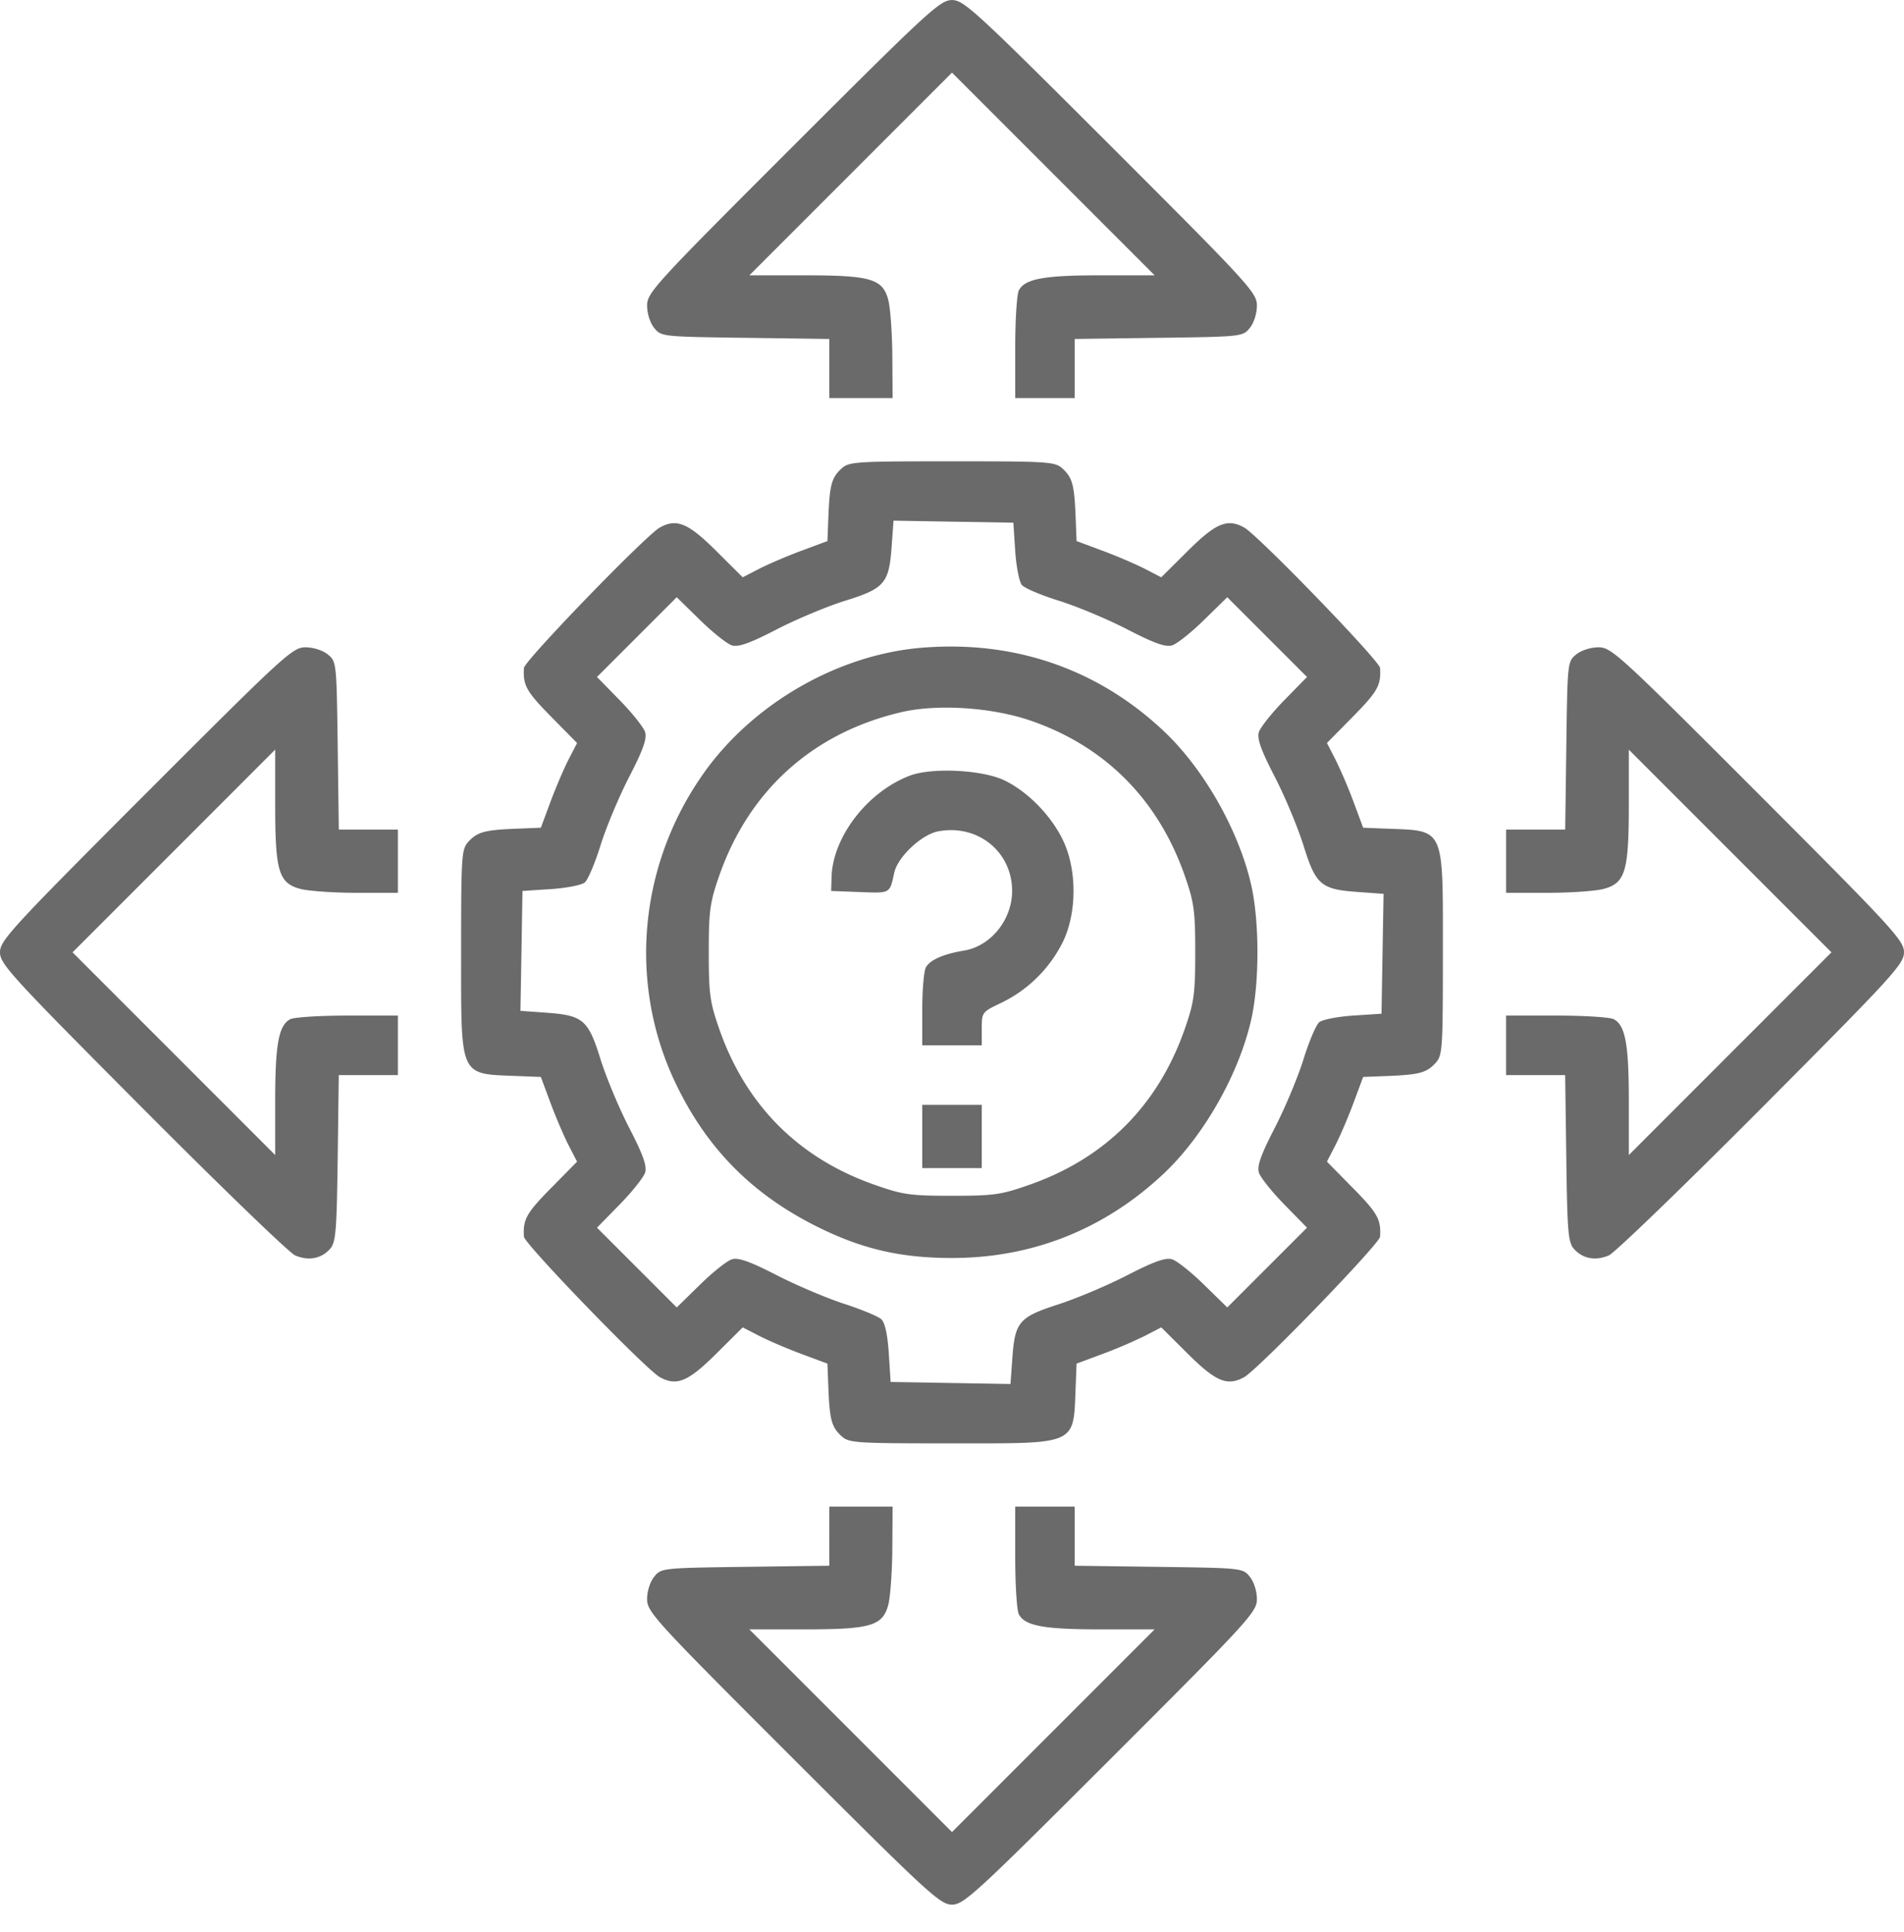 <svg width="70" height="71" fill="none" xmlns="http://www.w3.org/2000/svg"><path fill-rule="evenodd" clip-rule="evenodd" d="M29.16 5.369c-5.102 5.097-5.37 5.391-5.37 5.863 0 .286.11.635.26.82.259.32.292.323 3.35.364l3.088.042v2.173h2.328l-.01-1.538c-.006-.846-.072-1.774-.147-2.061-.204-.785-.637-.913-3.089-.913h-2.02l3.725-3.725L35 2.669l3.725 3.725 3.725 3.725h-1.995c-2.077 0-2.77.128-2.997.552-.073.138-.134 1.085-.134 2.105v1.855h2.188v-2.173l3.088-.042c3.058-.04 3.091-.044 3.35-.364.15-.185.26-.534.26-.82 0-.472-.268-.766-5.37-5.863C35.861.395 35.434.002 35 .002c-.434 0-.862.393-5.84 5.367Zm1.766 11.863c-.354.33-.425.597-.471 1.77l-.035.884-.957.356c-.527.196-1.227.496-1.557.666l-.6.31-.984-.978c-1.024-1.017-1.444-1.191-2.06-.854-.51.279-4.985 4.902-5 5.166-.038.636.09.865.995 1.784l.959.973-.31.6c-.17.329-.47 1.03-.666 1.556l-.356.957-.884.035c-1.173.046-1.44.117-1.77.47-.264.285-.277.47-.277 4.075 0 4.641-.08 4.461 2.047 4.545l.884.035.356.957c.196.526.496 1.227.666 1.557l.31.6-.959.972c-.905.919-1.033 1.148-.995 1.784.015.264 4.49 4.887 5 5.166.616.337 1.036.163 2.06-.854l.985-.978.6.31c.329.17 1.03.47 1.556.666l.957.356.035.884c.046 1.173.117 1.44.47 1.77.285.264.47.277 4.075.277 4.641 0 4.461.081 4.545-2.047l.035-.884.957-.356a17.615 17.615 0 0 0 1.557-.666l.6-.31.984.978c1.024 1.017 1.444 1.191 2.06.854.51-.279 4.985-4.902 5-5.166.038-.636-.09-.865-.995-1.784l-.959-.973.31-.6c.17-.329.47-1.03.666-1.556l.356-.957.885-.035c1.172-.046 1.44-.117 1.769-.47.264-.285.277-.47.277-4.075 0-4.641.081-4.461-2.046-4.545l-.885-.035-.356-.957a17.615 17.615 0 0 0-.666-1.557l-.31-.6.959-.972c.905-.919 1.033-1.148.995-1.784-.015-.264-4.49-4.887-5-5.166-.616-.337-1.036-.163-2.06.854l-.985.978-.6-.31c-.329-.17-1.03-.47-1.556-.666l-.957-.356-.035-.884c-.046-1.173-.117-1.44-.47-1.77-.285-.264-.47-.277-4.075-.277-3.605 0-3.79.013-4.074.277Zm6.398 3.018c.038.572.148 1.134.244 1.25.096.116.712.378 1.367.581.656.204 1.787.678 2.514 1.053.981.507 1.404.658 1.64.587.176-.052.705-.472 1.175-.933l.856-.838 1.466 1.466 1.466 1.466-.838.856c-.46.47-.88 1-.933 1.175-.071.236.08.659.587 1.64.375.727.85 1.864 1.057 2.528.448 1.441.64 1.606 1.985 1.702l.956.069-.038 2.203-.037 2.203-1.04.068c-.57.038-1.133.147-1.25.244-.115.096-.377.712-.58 1.367-.204.656-.678 1.787-1.053 2.514-.507.981-.658 1.404-.587 1.64.052.176.472.704.933 1.175l.838.856-1.466 1.466-1.466 1.466-.856-.838c-.47-.46-1-.88-1.175-.933-.236-.07-.66.08-1.64.584-.727.375-1.87.857-2.538 1.073-1.446.467-1.597.643-1.692 1.972l-.069.956-2.203-.038-2.203-.037-.068-1.055c-.045-.687-.14-1.123-.274-1.249-.112-.106-.728-.362-1.367-.569-.639-.207-1.757-.681-2.484-1.054-.98-.503-1.404-.654-1.64-.583-.176.052-.705.472-1.175.933l-.856.838-1.466-1.466-1.466-1.466.838-.856c.46-.47.88-1 .933-1.174.071-.237-.08-.66-.587-1.641-.375-.727-.85-1.865-1.057-2.528-.448-1.441-.64-1.606-1.985-1.702l-.956-.069.038-2.203.037-2.203 1.04-.068c.57-.038 1.133-.147 1.25-.244.115-.096.377-.712.58-1.367.204-.656.678-1.787 1.053-2.514.507-.981.658-1.404.587-1.64-.052-.176-.472-.704-.933-1.175l-.838-.856 1.466-1.466 1.466-1.466.856.838c.47.46 1 .88 1.174.933.237.071.66-.08 1.641-.587.727-.375 1.865-.851 2.528-1.057 1.441-.448 1.606-.64 1.702-1.985l.069-.956 2.203.038 2.203.037.068 1.04Zm-3.438 3.557c-3.063.252-6.172 2.032-7.99 4.576-2.403 3.361-2.814 7.722-1.076 11.392 1.197 2.525 2.975 4.273 5.576 5.48 1.495.694 2.842.981 4.604.981 2.954 0 5.607-1.055 7.775-3.093 1.48-1.39 2.775-3.668 3.228-5.68.302-1.34.302-3.583 0-4.922-.453-2.012-1.747-4.29-3.228-5.68-2.427-2.282-5.49-3.334-8.89-3.054Zm-28.52 5.355C.405 34.13 0 34.57 0 35c0 .43.4.866 5.23 5.717 2.876 2.889 5.403 5.328 5.616 5.421.485.212.958.128 1.28-.227.22-.243.252-.608.289-3.335l.04-3.062h2.174v-2.188h-1.855c-1.02 0-1.967.06-2.105.134-.424.227-.552.92-.552 2.997v1.995l-3.725-3.725-3.725-3.725 3.725-3.725 3.725-3.726v2.021c0 2.447.127 2.878.912 3.095.288.08 1.216.146 2.062.147h1.538V30.49h-2.173l-.041-3.088c-.041-3.058-.045-3.091-.365-3.35-.185-.15-.534-.261-.82-.261-.472 0-.766.27-5.863 5.371Zm52.584-5.11c-.32.259-.324.292-.364 3.35l-.042 3.088h-2.173v2.325l1.538-.001c.846 0 1.774-.066 2.062-.147.785-.217.912-.648.912-3.095v-2.02l3.725 3.725 3.725 3.725-3.725 3.725-3.725 3.726v-1.996c0-2.077-.128-2.77-.552-2.997-.138-.074-1.085-.134-2.105-.134H55.37v2.188h2.173l.042 3.062c.036 2.727.068 3.092.288 3.335.322.355.795.439 1.28.227.213-.093 2.74-2.532 5.616-5.42C69.6 35.865 70 35.43 70 35c0-.431-.404-.87-5.367-5.838-5.097-5.102-5.391-5.371-5.863-5.371-.286 0-.635.111-.82.261Zm-20.056 2.435c2.745.946 4.694 2.91 5.669 5.714.337.968.38 1.285.38 2.801 0 1.515-.043 1.833-.38 2.801-.974 2.8-2.9 4.745-5.676 5.728-1.073.38-1.33.418-2.887.418s-1.814-.038-2.887-.418c-2.775-.983-4.702-2.928-5.676-5.728-.337-.968-.38-1.285-.38-2.801 0-1.516.043-1.833.38-2.801 1.099-3.159 3.457-5.275 6.717-6.03 1.324-.305 3.324-.172 4.74.316Zm-4.444 2.021c-1.554.59-2.833 2.245-2.878 3.725l-.015.513 1.061.04c1.128.043 1.088.065 1.26-.714.128-.58 1.005-1.403 1.616-1.517 1.452-.273 2.716.747 2.716 2.191 0 1.058-.784 2.03-1.77 2.192-.759.126-1.255.345-1.402.62-.072.136-.132.835-.132 1.554v1.308h2.188v-.611c0-.606.007-.615.74-.962a4.91 4.91 0 0 0 2.255-2.255c.505-1.072.505-2.62 0-3.692-.43-.909-1.28-1.785-2.148-2.212-.803-.394-2.672-.49-3.491-.18Zm.456 13.262v1.162h2.188v-2.325h-2.188v1.163Zm-3.418 14.69v1.086l-3.088.041c-3.058.041-3.091.045-3.35.365-.15.185-.26.534-.26.82 0 .472.268.766 5.37 5.863 4.978 4.974 5.406 5.367 5.84 5.367.434 0 .862-.393 5.84-5.367 5.102-5.097 5.37-5.391 5.37-5.863 0-.286-.11-.635-.26-.82-.259-.32-.292-.323-3.35-.364l-3.088-.042v-2.173h-2.188v1.855c0 1.02.06 1.967.134 2.105.227.424.92.552 2.997.552h1.995l-3.725 3.725L35 67.335l-3.725-3.725-3.726-3.725h2.021c2.452 0 2.885-.128 3.09-.913.074-.287.14-1.215.146-2.06l.01-1.539h-2.328v1.087Z" fill="#6A6A6A"/></svg>